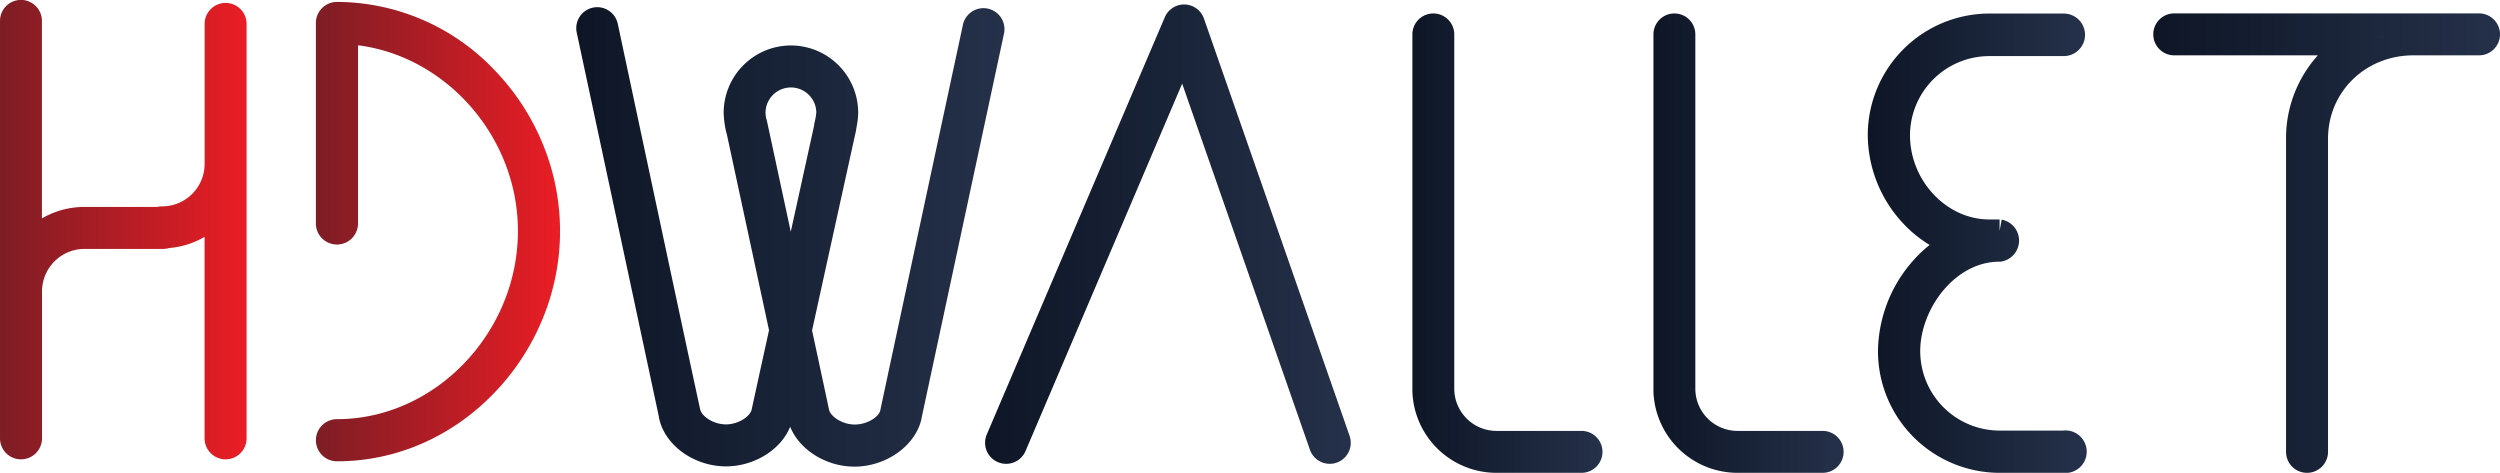 <svg id="Layer_1" data-name="Layer 1" xmlns="http://www.w3.org/2000/svg" xmlns:xlink="http://www.w3.org/1999/xlink" viewBox="0 0 763.92 144.48"><defs><style>.cls-1,.cls-2,.cls-3,.cls-4,.cls-5,.cls-6,.cls-7,.cls-8{stroke-miterlimit:10;stroke-width:7px;}.cls-1{fill:url(#New_Gradient_Swatch_2);stroke:url(#New_Gradient_Swatch_2-2);}.cls-2{fill:url(#New_Gradient_Swatch_2-3);stroke:url(#New_Gradient_Swatch_2-4);}.cls-3{fill:url(#New_Gradient_Swatch_2-5);stroke:url(#New_Gradient_Swatch_2-6);}.cls-4{fill:url(#New_Gradient_Swatch_1);stroke:url(#New_Gradient_Swatch_1-2);}.cls-5{fill:url(#New_Gradient_Swatch_1-3);stroke:url(#New_Gradient_Swatch_1-4);}.cls-6{fill:url(#New_Gradient_Swatch_2-7);stroke:url(#New_Gradient_Swatch_2-8);}.cls-7{fill:url(#New_Gradient_Swatch_2-9);stroke:url(#New_Gradient_Swatch_2-10);}.cls-8{fill:url(#New_Gradient_Swatch_2-11);stroke:url(#New_Gradient_Swatch_2-12);}</style><linearGradient id="New_Gradient_Swatch_2" x1="24.15" y1="98.84" x2="24.15" y2="-34.52" gradientUnits="userSpaceOnUse"><stop offset="0" stop-color="#0e1626"/><stop offset="1" stop-color="#25314a"/></linearGradient><linearGradient id="New_Gradient_Swatch_2-2" x1="-31.72" y1="32.16" x2="80.02" y2="32.16" xlink:href="#New_Gradient_Swatch_2"/><linearGradient id="New_Gradient_Swatch_2-3" x1="271.16" y1="101.59" x2="271.16" y2="-31.78" xlink:href="#New_Gradient_Swatch_2"/><linearGradient id="New_Gradient_Swatch_2-4" x1="237.98" y1="34.9" x2="304.33" y2="34.9" xlink:href="#New_Gradient_Swatch_2"/><linearGradient id="New_Gradient_Swatch_2-5" x1="-91.24" y1="99.67" x2="-91.24" y2="-33.7" xlink:href="#New_Gradient_Swatch_2"/><linearGradient id="New_Gradient_Swatch_2-6" x1="-156.66" y1="32.99" x2="-25.81" y2="32.99" xlink:href="#New_Gradient_Swatch_2"/><linearGradient id="New_Gradient_Swatch_1" x1="-329.24" y1="30.79" x2="-260.87" y2="30.79" gradientUnits="userSpaceOnUse"><stop offset="0" stop-color="#7d1d25"/><stop offset="1" stop-color="#eb1d25"/></linearGradient><linearGradient id="New_Gradient_Swatch_1-2" x1="-332.74" y1="30.79" x2="-257.37" y2="30.79" xlink:href="#New_Gradient_Swatch_1"/><linearGradient id="New_Gradient_Swatch_1-3" x1="-232.71" y1="31.39" x2="-165.1" y2="31.39" xlink:href="#New_Gradient_Swatch_1"/><linearGradient id="New_Gradient_Swatch_1-4" x1="-236.21" y1="31.39" x2="-161.6" y2="31.39" xlink:href="#New_Gradient_Swatch_1"/><linearGradient id="New_Gradient_Swatch_2-7" x1="127.87" y1="101.59" x2="127.87" y2="-31.78" xlink:href="#New_Gradient_Swatch_2"/><linearGradient id="New_Gradient_Swatch_2-8" x1="98.82" y1="34.9" x2="156.93" y2="34.9" xlink:href="#New_Gradient_Swatch_2"/><linearGradient id="New_Gradient_Swatch_2-9" x1="201.57" y1="101.59" x2="201.57" y2="-31.78" xlink:href="#New_Gradient_Swatch_2"/><linearGradient id="New_Gradient_Swatch_2-10" x1="172.51" y1="34.9" x2="230.62" y2="34.9" xlink:href="#New_Gradient_Swatch_2"/><linearGradient id="New_Gradient_Swatch_2-11" x1="378.2" y1="101.59" x2="378.2" y2="-31.78" xlink:href="#New_Gradient_Swatch_2"/><linearGradient id="New_Gradient_Swatch_2-12" x1="325.22" y1="34.9" x2="431.18" y2="34.9" xlink:href="#New_Gradient_Swatch_2"/></defs><title>HDWALLET</title><path class="cls-1" d="M73.59,98.84a2.93,2.93,0,0,1-2.77-2l-42-120.36L-22.59,97.06a2.93,2.93,0,0,1-3.84,1.55A2.93,2.93,0,0,1-28,94.76L26.4-32.74a2.93,2.93,0,0,1,2.79-1.78,2.93,2.93,0,0,1,2.67,2L76.35,94.95A2.93,2.93,0,0,1,73.59,98.84Z" transform="translate(332.74 39.39)"/><path class="cls-2" d="M297.88,101.59H278.26a33.69,33.69,0,0,1-33.65-33.65,38.88,38.88,0,0,1,9.72-25.21A35.69,35.69,0,0,1,263.85,35a34,34,0,0,1-12.57-8.6,36.32,36.32,0,0,1-9.79-24.5,33.69,33.69,0,0,1,33.65-33.65h22.74a3,3,0,0,1,3,3,3,3,0,0,1-3,3H275.13A27.78,27.78,0,0,0,247.39,1.87c0,15.88,12.71,29.3,27.75,29.3h3.13a3,3,0,0,1,0,5.9c-15.88,0-27.75,16.29-27.75,30.86a27.78,27.78,0,0,0,27.75,27.75h19.61A3,3,0,1,1,297.88,101.59Z" transform="translate(332.74 39.39)"/><path class="cls-3" d="M-31.61-33.33a2.92,2.92,0,0,0-3.47,2.24c-1,4.67-24.42,113.75-25.23,117.76s-6.08,7.16-11.25,7.16-10.31-3.27-11.25-7.16c-0.26-1.29-2.51-11.77-5.37-25.09C-82.54,35.85-74.74.46-74.62-.09a2.94,2.94,0,0,0,.07-0.6A22.81,22.81,0,0,0-74-4.92,17.09,17.09,0,0,0-91-22,17.09,17.09,0,0,0-108.11-4.92,27.37,27.37,0,0,0-107.47,0a2.94,2.94,0,0,0,.17.53c1.32,6.14,8.1,37.59,13.13,61-2.93,13.32-5.22,23.81-5.49,25.1-0.94,3.89-6.08,7.16-11.25,7.16s-10.31-3.27-11.25-7.16S-146.39-26.71-147.39-31.39a2.92,2.92,0,0,0-3.46-2.24,2.92,2.92,0,0,0-2.24,3.46c0.25,1.15,24.66,115.19,25.23,118l0,0.09c1.54,6.56,9,11.7,16.94,11.7S-95.5,94.53-94,88l0-.09c0.13-.64,1.18-5.46,2.73-12.55,1.52,7.08,2.55,11.9,2.68,12.55l0,0.09c1.54,6.56,9,11.7,16.94,11.7S-56.16,94.53-54.62,88l0-.09C-54,85-29.62-28.71-29.37-29.86A2.92,2.92,0,0,0-31.61-33.33ZM-101.82-1.74A2.94,2.94,0,0,0-102-2.18a17.83,17.83,0,0,1-.32-2.74A11.25,11.25,0,0,1-91-16.16,11.25,11.25,0,0,1-79.8-4.92a22.11,22.11,0,0,1-.63,3.75,2.92,2.92,0,0,0-.08.69c-1.08,4.91-6,27.39-10.64,48.32C-96.07,25-101.41.15-101.82-1.74Z" transform="translate(332.74 39.39)"/><path class="cls-4" d="M-263.79-35a2.92,2.92,0,0,0-2.92,2.92V10.68A16.5,16.5,0,0,1-283.2,27.17a2.91,2.91,0,0,0-1,.17h-22.74a22.27,22.27,0,0,0-16.49,7.29V-33a2.92,2.92,0,0,0-2.92-2.92A2.92,2.92,0,0,0-329.24-33V94.55a2.92,2.92,0,0,0,2.92,2.92,2.92,2.92,0,0,0,2.92-2.92V49.66a16.5,16.5,0,0,1,16.49-16.49h24a2.91,2.91,0,0,0,1.11-.22,22.28,22.28,0,0,0,15.07-7.24V94.55a2.92,2.92,0,0,0,2.92,2.92,2.92,2.92,0,0,0,2.92-2.92V-32.05A2.92,2.92,0,0,0-263.79-35Z" transform="translate(332.74 39.39)"/><path class="cls-5" d="M-229.77,98.07a2.94,2.94,0,0,1-2.94-2.94,2.94,2.94,0,0,1,2.94-2.94c31.87,0,58.79-27.92,58.79-61,0-31.86-25.29-58.93-55.86-60.57V28.89a2.94,2.94,0,0,1-2.94,2.94,2.94,2.94,0,0,1-2.94-2.94V-32.36a2.94,2.94,0,0,1,2.94-2.94A63.13,63.13,0,0,1-184-15.38,67.89,67.89,0,0,1-170.18,5.79a66.3,66.3,0,0,1,5.07,25.44,66.65,66.65,0,0,1-5.07,25.49A68.47,68.47,0,0,1-184,78C-196.34,90.94-212.6,98.07-229.77,98.07Z" transform="translate(332.74 39.39)"/><path class="cls-6" d="M150.52,101.59h-26a22.22,22.22,0,0,1-22.18-21.36,3,3,0,0,1,0-.3V-28.88a2.9,2.9,0,0,1,2.9-2.9,2.9,2.9,0,0,1,2.9,2.9V79.39a16.41,16.41,0,0,0,16.39,16.39h26A2.9,2.9,0,1,1,150.52,101.59Z" transform="translate(332.74 39.39)"/><path class="cls-7" d="M224.22,101.59h-26A22.22,22.22,0,0,1,176,80.23a3,3,0,0,1,0-.3V-28.88a2.9,2.9,0,0,1,2.9-2.9,2.9,2.9,0,0,1,2.9,2.9V79.39a16.41,16.41,0,0,0,16.39,16.39h26A2.9,2.9,0,1,1,224.22,101.59Z" transform="translate(332.74 39.39)"/><path class="cls-8" d="M372.21,101.59a2.91,2.91,0,0,1-2.91-2.91V3a34.28,34.28,0,0,1,10.4-24.77,35.2,35.2,0,0,1,5.24-4.21h-53.3a2.91,2.91,0,0,1-2.91-2.91,2.91,2.91,0,0,1,2.91-2.91h93.13a2.91,2.91,0,0,1,2.91,2.91,2.91,2.91,0,0,1-2.91,2.91H404.72c-16.59,0-29.59,12.73-29.59,29V98.67A2.91,2.91,0,0,1,372.21,101.59Z" transform="translate(332.74 39.39)"/></svg>